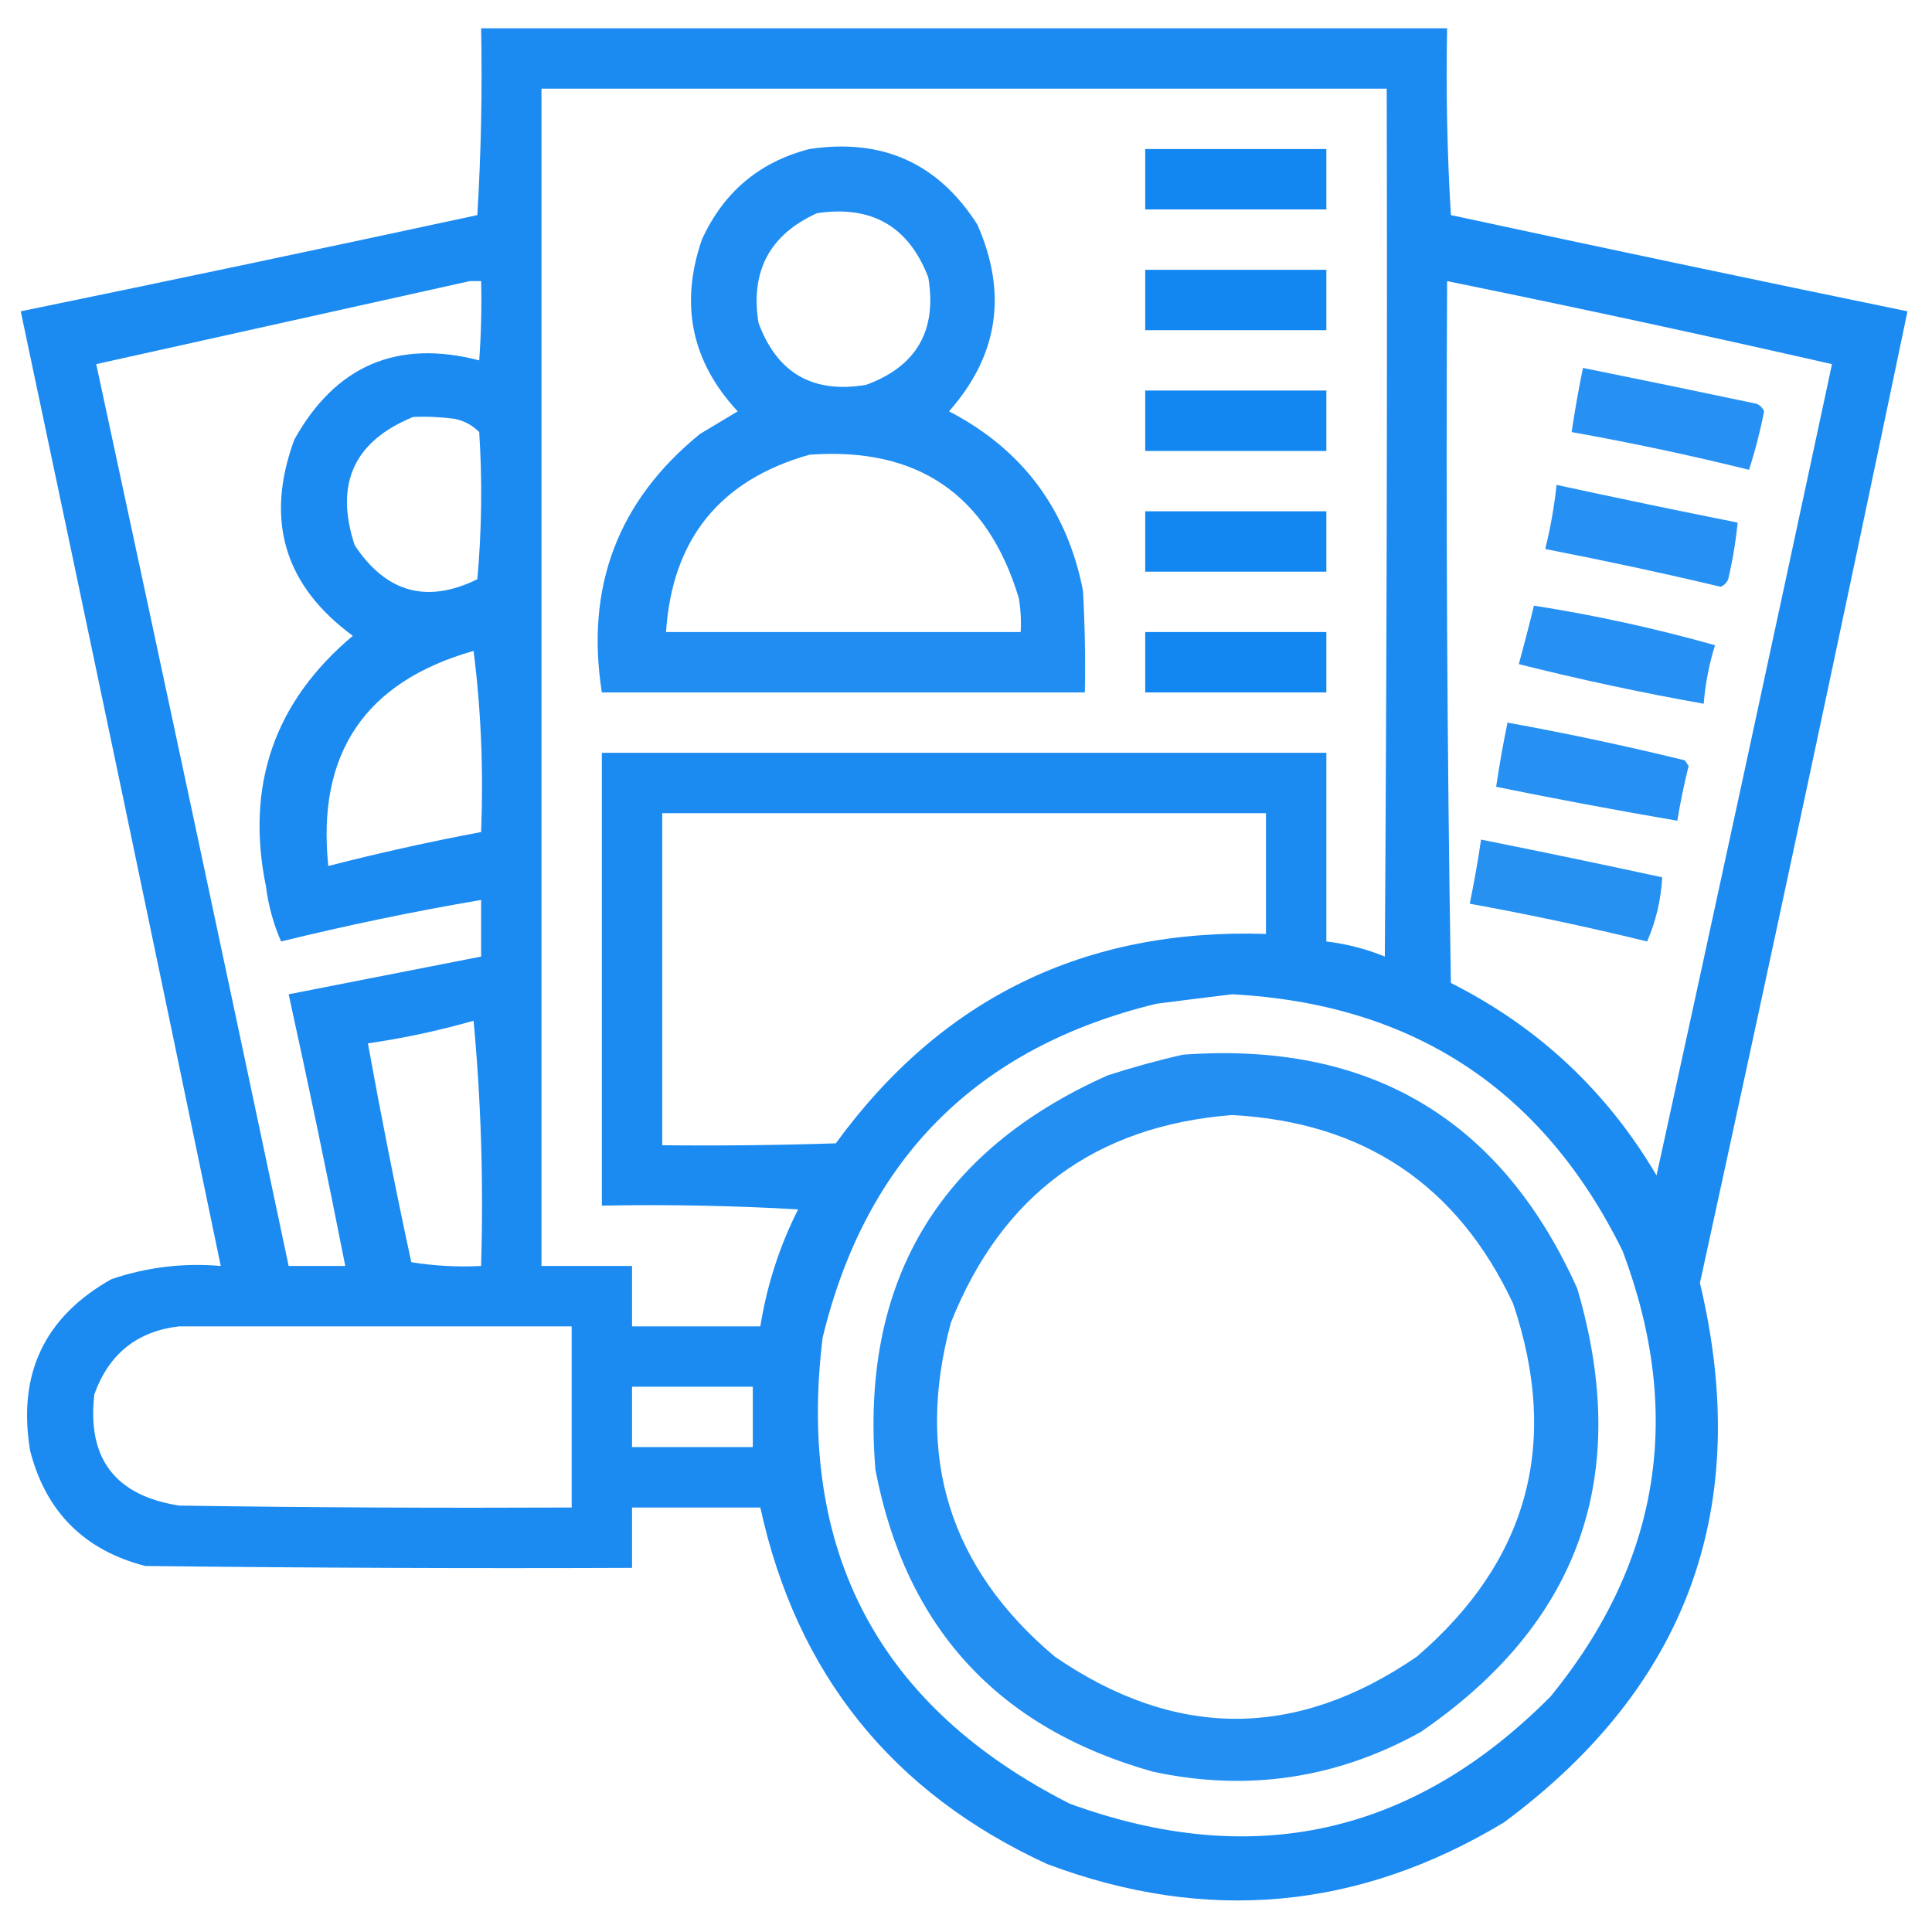 <svg width="42" height="42" viewBox="0 0 42 42" fill="none" xmlns="http://www.w3.org/2000/svg">
<g clip-path="url(#clip0_155_63)">
<path opacity="0.962" fill-rule="evenodd" clip-rule="evenodd" d="M10.459 0.615C17.459 0.615 24.459 0.615 31.459 0.615C31.432 1.975 31.46 3.329 31.541 4.676C34.847 5.389 38.156 6.086 41.467 6.768C39.995 13.817 38.491 20.858 36.955 27.891C38.115 32.751 36.693 36.661 32.69 39.621C29.532 41.522 26.224 41.823 22.764 40.523C19.397 38.975 17.319 36.391 16.529 32.772C15.6 32.772 14.67 32.772 13.74 32.772C13.74 33.209 13.74 33.647 13.74 34.084C10.213 34.098 6.685 34.084 3.158 34.043C1.832 33.701 0.998 32.867 0.656 31.541C0.376 29.874 0.963 28.63 2.42 27.809C3.189 27.547 3.982 27.451 4.799 27.521C3.363 20.601 1.913 13.683 0.451 6.768C3.762 6.086 7.07 5.389 10.377 4.676C10.458 3.329 10.486 1.975 10.459 0.615ZM11.771 1.928C17.896 1.928 24.021 1.928 30.146 1.928C30.16 8.217 30.146 14.506 30.105 20.795C29.698 20.629 29.274 20.519 28.834 20.467C28.834 19.1 28.834 17.732 28.834 16.365C23.584 16.365 18.334 16.365 13.084 16.365C13.084 19.646 13.084 22.928 13.084 26.209C14.507 26.182 15.929 26.209 17.35 26.291C16.944 27.097 16.671 27.945 16.529 28.834C15.6 28.834 14.67 28.834 13.74 28.834C13.74 28.396 13.74 27.959 13.74 27.521C13.084 27.521 12.428 27.521 11.771 27.521C11.771 18.99 11.771 10.459 11.771 1.928ZM10.213 6.111C10.295 6.111 10.377 6.111 10.459 6.111C10.473 6.686 10.459 7.26 10.418 7.834C8.635 7.372 7.295 7.946 6.398 9.557C5.756 11.306 6.18 12.728 7.67 13.822C5.962 15.257 5.333 17.076 5.783 19.277C5.836 19.695 5.946 20.091 6.111 20.467C7.55 20.113 8.999 19.813 10.459 19.564C10.459 19.975 10.459 20.385 10.459 20.795C9.064 21.068 7.67 21.342 6.275 21.615C6.707 23.58 7.117 25.548 7.506 27.521C7.096 27.521 6.686 27.521 6.275 27.521C4.894 20.984 3.499 14.449 2.092 7.916C4.808 7.313 7.515 6.711 10.213 6.111ZM31.459 6.111C34.255 6.681 37.044 7.283 39.826 7.916C38.567 13.799 37.296 19.678 36.012 25.553C34.931 23.72 33.44 22.325 31.541 21.369C31.459 16.284 31.432 11.198 31.459 6.111ZM8.982 9.064C9.284 9.051 9.585 9.065 9.885 9.105C10.093 9.148 10.27 9.244 10.418 9.393C10.486 10.46 10.473 11.527 10.377 12.592C9.281 13.13 8.393 12.883 7.711 11.854C7.271 10.52 7.694 9.59 8.982 9.064ZM10.295 14.15C10.458 15.433 10.512 16.745 10.459 18.088C9.342 18.298 8.234 18.544 7.137 18.826C6.883 16.378 7.936 14.82 10.295 14.15ZM14.396 17.678C18.771 17.678 23.146 17.678 27.521 17.678C27.521 18.553 27.521 19.428 27.521 20.303C23.589 20.177 20.472 21.695 18.17 24.855C16.912 24.896 15.655 24.91 14.396 24.896C14.396 22.49 14.396 20.084 14.396 17.678ZM26.783 21.615C30.713 21.822 33.543 23.681 35.273 27.193C36.608 30.729 36.089 33.956 33.715 36.873C30.729 39.886 27.243 40.665 23.256 39.211C19.106 37.106 17.315 33.729 17.883 29.08C18.826 25.184 21.246 22.764 25.143 21.82C25.701 21.748 26.248 21.68 26.783 21.615ZM10.295 22.189C10.458 23.937 10.513 25.715 10.459 27.521C9.946 27.547 9.44 27.52 8.941 27.439C8.6 25.857 8.286 24.271 7.998 22.682C8.784 22.568 9.55 22.404 10.295 22.189ZM3.896 28.834C6.74 28.834 9.584 28.834 12.428 28.834C12.428 30.146 12.428 31.459 12.428 32.772C9.584 32.785 6.74 32.772 3.896 32.73C2.505 32.514 1.889 31.708 2.051 30.311C2.369 29.43 2.984 28.938 3.896 28.834ZM13.74 30.146C14.615 30.146 15.49 30.146 16.365 30.146C16.365 30.584 16.365 31.021 16.365 31.459C15.49 31.459 14.615 31.459 13.74 31.459C13.74 31.021 13.74 30.584 13.74 30.146Z" fill="#1387F1"/>
<path opacity="0.948" fill-rule="evenodd" clip-rule="evenodd" d="M17.596 3.24C19.18 3.001 20.396 3.547 21.246 4.881C21.907 6.376 21.702 7.729 20.631 8.942C22.224 9.77 23.195 11.069 23.543 12.838C23.584 13.576 23.598 14.314 23.584 15.053C20.084 15.053 16.584 15.053 13.084 15.053C12.723 12.756 13.434 10.883 15.217 9.434C15.49 9.27 15.764 9.106 16.037 8.942C15.033 7.863 14.774 6.619 15.258 5.209C15.73 4.175 16.51 3.519 17.596 3.24ZM17.76 4.635C16.734 5.1 16.31 5.893 16.488 7.014C16.89 8.11 17.669 8.561 18.826 8.367C19.923 7.966 20.374 7.187 20.18 6.029C19.754 4.921 18.948 4.456 17.76 4.635ZM17.596 9.885C15.651 10.435 14.612 11.72 14.479 13.74C17.049 13.74 19.619 13.74 22.189 13.74C22.203 13.493 22.189 13.247 22.148 13.002C21.469 10.751 19.951 9.712 17.596 9.885Z" fill="#1387F1"/>
<path fill-rule="evenodd" clip-rule="evenodd" d="M24.896 3.24C26.209 3.24 27.521 3.24 28.834 3.24C28.834 3.678 28.834 4.115 28.834 4.553C27.521 4.553 26.209 4.553 24.896 4.553C24.896 4.115 24.896 3.678 24.896 3.24Z" fill="#1387F1"/>
<path fill-rule="evenodd" clip-rule="evenodd" d="M24.896 5.865C26.209 5.865 27.521 5.865 28.834 5.865C28.834 6.303 28.834 6.74 28.834 7.178C27.521 7.178 26.209 7.178 24.896 7.178C24.896 6.74 24.896 6.303 24.896 5.865Z" fill="#1387F1"/>
<path opacity="0.914" fill-rule="evenodd" clip-rule="evenodd" d="M34.412 7.998C35.67 8.252 36.928 8.512 38.185 8.777C38.262 8.809 38.316 8.864 38.35 8.941C38.266 9.373 38.157 9.797 38.022 10.213C36.745 9.897 35.46 9.624 34.166 9.393C34.235 8.926 34.317 8.461 34.412 7.998Z" fill="#1387F1"/>
<path fill-rule="evenodd" clip-rule="evenodd" d="M24.896 8.49C26.209 8.49 27.521 8.49 28.834 8.49C28.834 8.928 28.834 9.365 28.834 9.803C27.521 9.803 26.209 9.803 24.896 9.803C24.896 9.365 24.896 8.928 24.896 8.49Z" fill="#1387F1"/>
<path opacity="0.914" fill-rule="evenodd" clip-rule="evenodd" d="M33.838 10.541C35.148 10.825 36.46 11.098 37.775 11.361C37.734 11.775 37.665 12.185 37.57 12.592C37.538 12.668 37.484 12.723 37.406 12.756C36.139 12.456 34.868 12.183 33.592 11.935C33.706 11.477 33.788 11.012 33.838 10.541Z" fill="#1387F1"/>
<path fill-rule="evenodd" clip-rule="evenodd" d="M24.896 11.115C26.209 11.115 27.521 11.115 28.834 11.115C28.834 11.553 28.834 11.99 28.834 12.428C27.521 12.428 26.209 12.428 24.896 12.428C24.896 11.99 24.896 11.553 24.896 11.115Z" fill="#1387F1"/>
<path opacity="0.914" fill-rule="evenodd" clip-rule="evenodd" d="M33.346 13.166C34.68 13.375 35.992 13.662 37.283 14.027C37.154 14.44 37.072 14.864 37.037 15.299C35.687 15.059 34.347 14.772 33.018 14.438C33.133 14.015 33.243 13.591 33.346 13.166Z" fill="#1387F1"/>
<path fill-rule="evenodd" clip-rule="evenodd" d="M24.896 13.74C26.209 13.74 27.521 13.74 28.834 13.74C28.834 14.178 28.834 14.615 28.834 15.053C27.521 15.053 26.209 15.053 24.896 15.053C24.896 14.615 24.896 14.178 24.896 13.74Z" fill="#1387F1"/>
<path opacity="0.915" fill-rule="evenodd" clip-rule="evenodd" d="M32.772 15.709C34.065 15.943 35.35 16.217 36.627 16.529C36.654 16.57 36.682 16.611 36.709 16.652C36.611 17.046 36.529 17.443 36.463 17.842C35.147 17.617 33.834 17.371 32.525 17.104C32.594 16.637 32.676 16.172 32.772 15.709Z" fill="#1387F1"/>
<path opacity="0.913" fill-rule="evenodd" clip-rule="evenodd" d="M32.197 18.252C33.512 18.515 34.825 18.788 36.135 19.072C36.108 19.562 35.999 20.026 35.807 20.467C34.53 20.154 33.244 19.881 31.951 19.646C32.046 19.184 32.128 18.719 32.197 18.252Z" fill="#1387F1"/>
<path opacity="0.929" fill-rule="evenodd" clip-rule="evenodd" d="M25.717 22.928C29.777 22.632 32.635 24.328 34.289 28.014C35.481 32.067 34.346 35.28 30.885 37.652C29.053 38.668 27.112 38.956 25.061 38.514C21.697 37.57 19.687 35.382 19.031 31.951C18.696 27.889 20.378 25.031 24.076 23.379C24.626 23.201 25.173 23.05 25.717 22.928ZM26.783 24.24C23.812 24.475 21.775 25.979 20.672 28.752C19.885 31.662 20.637 34.082 22.928 36.012C25.553 37.816 28.178 37.816 30.803 36.012C33.219 33.934 33.917 31.377 32.895 28.342C31.686 25.761 29.649 24.393 26.783 24.24Z" fill="#1387F1"/>
</g>
<defs>
<clipPath id="clip0_155_63">
<rect width="42" height="42" fill="white"/>
</clipPath>
</defs>
</svg>
